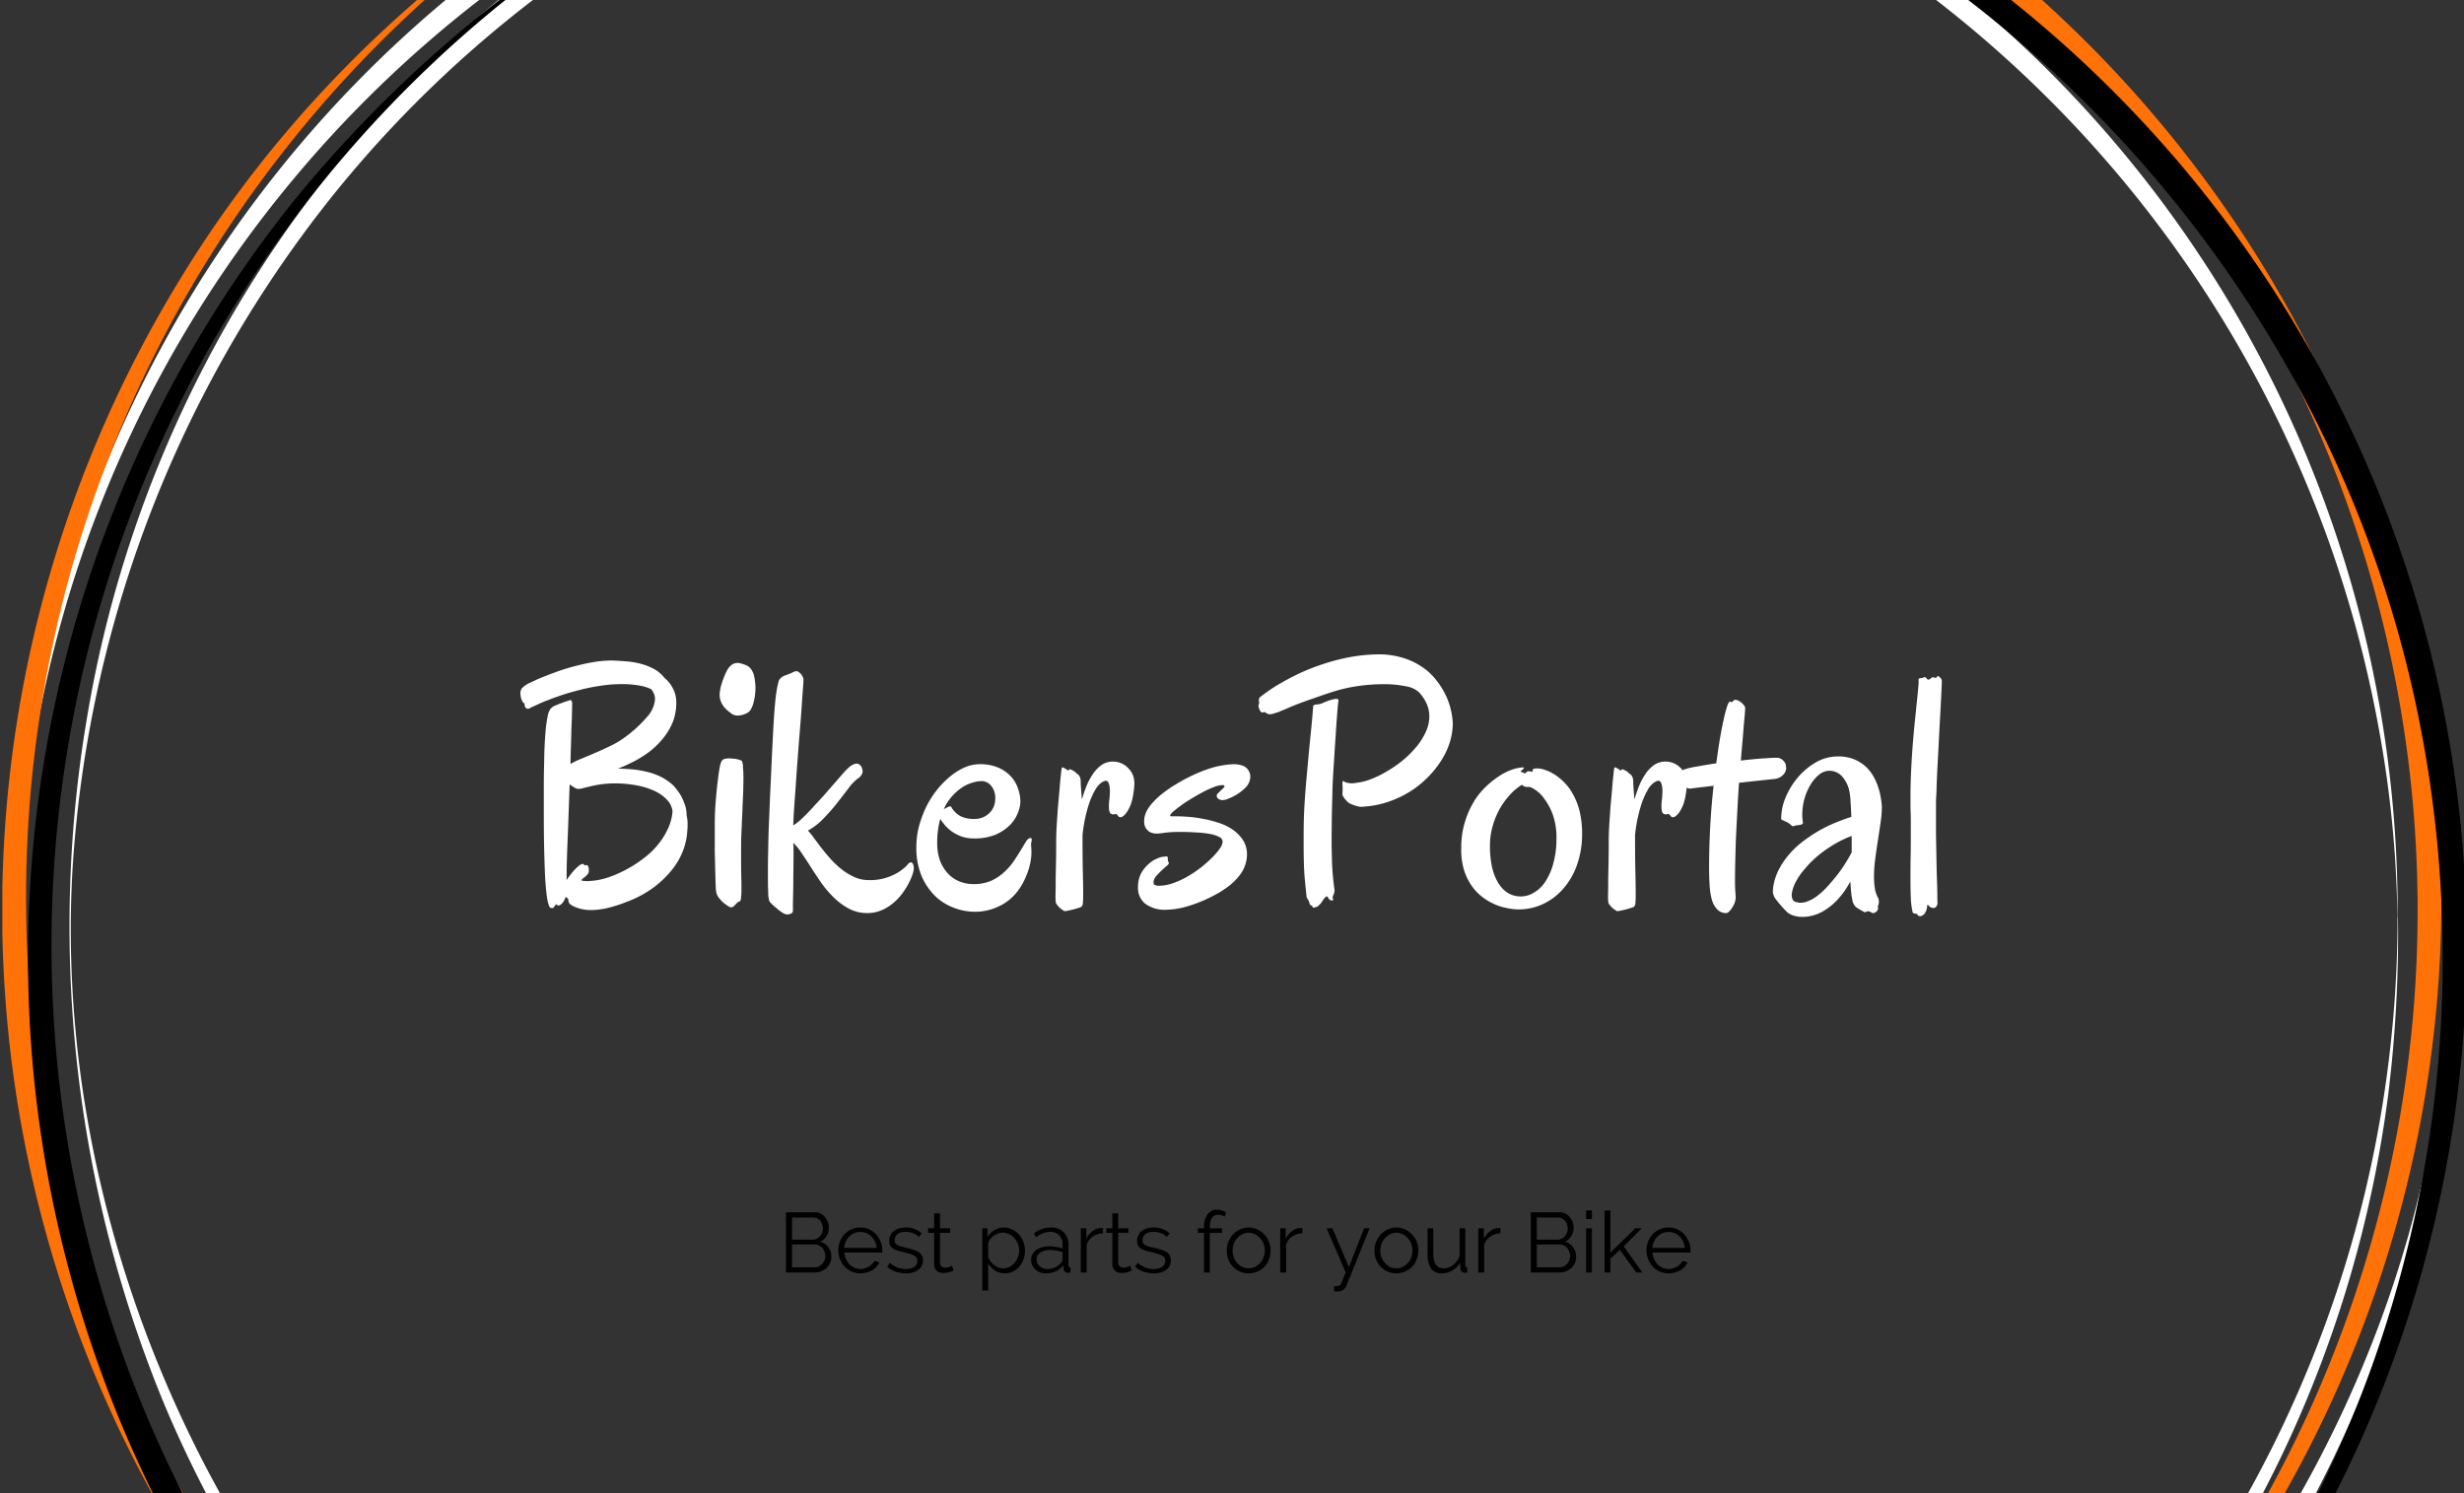 <svg xmlns="http://www.w3.org/2000/svg" xmlns:xlink="http://www.w3.org/1999/xlink" width="231" height="140" viewBox="0 0 231 140">
  <rect x="0" y="0" width="231" height="140" fill="#333333" stroke="none"/>
  <defs>
    <clipPath id="clip-path">
      <rect id="Rectangle_451" data-name="Rectangle 451" width="231" height="140" transform="translate(242)" fill="#fff" stroke="#707070" stroke-width="1"/>
    </clipPath>
    <clipPath id="clip-path-2">
      <path id="Path_203" data-name="Path 203" d="M75.219,69.75H304V298H75.219Zm0,0" fill="#ff7207"/>
    </clipPath>
    <clipPath id="clip-path-3">
      <path id="Path_205" data-name="Path 205" d="M77,74H306.219V302.25H77Zm0,0"/>
    </clipPath>
  </defs>
  <g id="Group_77" data-name="Group 77" transform="translate(-345)">
    <g id="Mask_Group_2" data-name="Mask Group 2" transform="translate(103)" clip-path="url(#clip-path)">
      <g id="Group_76" data-name="Group 76" transform="translate(167 -99)">
        <path id="Path_200" data-name="Path 200" d="M299.773,185.68A111.545,111.545,0,0,1,77.3,196.551c-2.477-23.879,3.719-48.457,16.461-68.715a111.59,111.59,0,0,1,204.277,39.621,105.815,105.815,0,0,1,1.734,18.965c0,1.691.051.051,0-.742A111.488,111.488,0,0,0,156.98,77.543,111.7,111.7,0,0,0,76.8,179.273c-1.09,22.2,3.523,44.239,14.629,63.551a111.568,111.568,0,0,0,207.449-41.058,122.835,122.835,0,0,0,.941-15.391C299.824,185.578,299.773,183.941,299.773,185.68Zm0,0" fill="#fff"/>
        <path id="Path_201" data-name="Path 201" d="M218.855,293.516A111.4,111.4,0,0,1,101.1,247.891C87.762,228.379,80.375,204,81.813,180.266a112.417,112.417,0,0,1,23.5-61.813c28.309-36.242,77.543-51.586,121.375-37.734A111.7,111.7,0,0,1,304.582,181.16c2.578,46.074-27.269,90.215-69.562,107.242a121.953,121.953,0,0,1-16.165,5.114c-.195.05.149,2.433,0,2.484a111.662,111.662,0,0,0,85.481-98.652,116.673,116.673,0,0,0-12.051-63.9A111.548,111.548,0,0,0,83.152,166.316a117.4,117.4,0,0,0,7.289,64.446A111.539,111.539,0,0,0,201.4,298.68a114.868,114.868,0,0,0,17.453-2.731C219.055,295.949,218.707,293.566,218.855,293.516Zm0,0" fill="#fff"/>
        <g id="Group_2" data-name="Group 2" clip-path="url(#clip-path-2)">
          <path id="Path_202" data-name="Path 202" d="M243.648,283.34A112.561,112.561,0,0,1,175.324,295.5,113.428,113.428,0,0,1,126.637,89.656C146.715,75.9,171.656,69.6,195.852,71.238a113.4,113.4,0,0,1,63.265,201.676,109.21,109.21,0,0,1-16.066,10.723c-1.535.843-.1.1.6-.3a113.372,113.372,0,0,0-33.468-211.8,113.467,113.467,0,0,0-68.371,9.383c-20.282,9.73-37.735,24.477-49.582,43.691a113.38,113.38,0,0,0,67.679,169.454,113.142,113.142,0,0,0,69.016-3.825,125.59,125.59,0,0,0,14.18-6.6C243.746,283.34,245.234,282.5,243.648,283.34Zm0,0" fill="#ff7207"/>
        </g>
        <g id="Group_3" data-name="Group 3" clip-path="url(#clip-path-3)">
          <path id="Path_204" data-name="Path 204" d="M108.488,263.031a113.473,113.473,0,0,1-16.113-127.25c10.957-21.347,29.152-39.719,50.969-49.847A113.66,113.66,0,0,1,209.785,77.1c45.961,7.793,83.395,44.382,92.172,90.261a113.51,113.51,0,0,1-51.914,118.114C210.23,310,156.484,304.59,120.883,275.047a129.041,129.041,0,0,1-12.4-12.016c-.148-.148-2.082,1.34-2.23,1.192a113.163,113.163,0,0,0,129.207,28.8c20.48-8.836,38.527-23.086,51.121-41.555A113.352,113.352,0,0,0,156.434,80.324a119.1,119.1,0,0,0-53.993,37.633,113.548,113.548,0,0,0-6.992,131.918,112.68,112.68,0,0,0,10.86,14.3C106.457,264.371,108.391,262.883,108.488,263.031Zm0,0"/>
        </g>
        <g id="Group_5" data-name="Group 5">
          <g id="Group_4" data-name="Group 4" transform="translate(123.42 183.752)">
            <path id="Path_206" data-name="Path 206" d="M5.219-18.844c0,.25-.008.574-.016.969s-.027.828-.047,1.328-.027,1.043-.047,1.625-.039,1.172-.047,1.8a8.229,8.229,0,0,1,1.078-.516c.426-.176.867-.363,1.328-.562s.93-.41,1.391-.641a8.344,8.344,0,0,0,1.281-.766,12.237,12.237,0,0,0,2.125-1.953,2.722,2.722,0,0,0,.719-1.641,1.227,1.227,0,0,0-.109-.531,1.7,1.7,0,0,0-.234-.391,3.882,3.882,0,0,0-1.078-.344,9.033,9.033,0,0,0-1.734-.141,12.732,12.732,0,0,0-1.953.156A17.278,17.278,0,0,0,6-20.078c-.605.148-1.172.309-1.7.484s-.984.344-1.391.5-.734.3-.984.422-.4.184-.453.2a.994.994,0,0,0-.187.109.326.326,0,0,1-.187.063.282.282,0,0,1-.281-.156.475.475,0,0,1-.047-.328.378.378,0,0,1-.2-.172,1.328,1.328,0,0,1-.125-.3,1.441,1.441,0,0,1-.062-.3,2.1,2.1,0,0,1-.016-.234.7.7,0,0,1,.266-.547,2.681,2.681,0,0,1,.719-.437c.07-.031.227-.1.469-.219s.563-.242.938-.391.816-.316,1.3-.484.988-.316,1.531-.453,1.1-.266,1.672-.359a10.514,10.514,0,0,1,1.7-.141c.406.012.836.039,1.3.078a7.7,7.7,0,0,1,1.359.219,5.729,5.729,0,0,1,1.25.484,3.111,3.111,0,0,1,1,.844,3.109,3.109,0,0,1,.766.938,2.737,2.737,0,0,1,.344,1.406,4.761,4.761,0,0,1-.109,1.047,4,4,0,0,1-.172.641,6.088,6.088,0,0,1-1.047,1.75,7.651,7.651,0,0,1-1.359,1.266,10.182,10.182,0,0,1-1.453.875c-.492.242-.934.438-1.328.594.438,0,.883.023,1.344.063a8.951,8.951,0,0,1,1.375.234,5.976,5.976,0,0,1,1.313.469,5.358,5.358,0,0,1,1.156.8,6.405,6.405,0,0,1,.625.813,4.731,4.731,0,0,1,.422.891,2.945,2.945,0,0,1,.2,1.094,3.573,3.573,0,0,1,.094.859,8.831,8.831,0,0,1-.094,1.219,6.255,6.255,0,0,1-.391,1.391A6.767,6.767,0,0,1,14.578-3.2a9.324,9.324,0,0,1-1.719,1.656A10.32,10.32,0,0,1,10.234-.156a11.888,11.888,0,0,1-1.8.563A7.264,7.264,0,0,1,6.969.578,4.489,4.489,0,0,1,6.281.516,3.868,3.868,0,0,1,5.594.328,1.844,1.844,0,0,1,5.063.047a.512.512,0,0,1-.2-.406.188.188,0,0,0-.078-.172c-.055-.039-.109-.086-.172-.141a1.536,1.536,0,0,1-.187.422,1.045,1.045,0,0,1-.2.25.935.935,0,0,1-.25.156A.2.2,0,0,1,3.859.125.194.194,0,0,1,3.719,0a1.511,1.511,0,0,1-.172.25q-.094.141-.187.141c-.031,0-.078-.008-.141-.016S3.109.3,3.047.172a4.257,4.257,0,0,1-.172-.687C2.82-.848,2.77-1.344,2.719-2s-.078-1.523-.109-2.578-.047-2.363-.047-3.937v-2c0-.707,0-1.4.016-2.078s.023-1.344.047-1.969.066-1.207.109-1.719a11.731,11.731,0,0,1,.188-1.3A1.543,1.543,0,0,1,3.2-18.3a1.174,1.174,0,0,1,.438-.3c.219-.094.43-.176.641-.25a5.425,5.425,0,0,1,.547-.187c.156-.051.223-.086.2-.109a.281.281,0,0,1,.125.109A.271.271,0,0,1,5.219-18.844Zm.547,8.063a.723.723,0,0,1-.328-.125c-.137-.082-.289-.18-.453-.3L4.891-8.578c-.031.875-.062,1.711-.094,2.5S4.738-4.57,4.719-3.906,4.7-2.68,4.7-2.234A5.707,5.707,0,0,1,5.109-2.8a5,5,0,0,1,.422-.484,3.461,3.461,0,0,1,.391-.344A.616.616,0,0,1,6.2-3.75a.209.209,0,0,1,.063.016,1.424,1.424,0,0,1,.141.125.134.134,0,0,0,.063-.016.164.164,0,0,1,.063-.016.21.21,0,0,1,.188.109,1,1,0,0,1,.063.422.473.473,0,0,1-.094.3,1.378,1.378,0,0,1-.219.234q-.111.094-.234.188a.6.6,0,0,0-.156.188,1.344,1.344,0,0,0,.25.047,3.153,3.153,0,0,0,.391.016l.563-.047a7.223,7.223,0,0,0,1.109-.234,10.862,10.862,0,0,0,1.547-.625,11.517,11.517,0,0,0,1.938-1.2,7.609,7.609,0,0,0,1.438-1.375,6.948,6.948,0,0,0,.828-1.312,4.923,4.923,0,0,0,.391-1.094,3.919,3.919,0,0,0,.094-.672,1.824,1.824,0,0,0-.5-1.047,3.556,3.556,0,0,0-1.141-.828,6.876,6.876,0,0,0-1.656-.531A10.631,10.631,0,0,0,9.281-11.3a9.728,9.728,0,0,0-1.3.078c-.375.055-.711.117-1,.188s-.523.121-.719.172A1.934,1.934,0,0,1,5.766-10.781Zm0,0" fill="#fff"/>
          </g>
        </g>
        <g id="Group_7" data-name="Group 7">
          <g id="Group_6" data-name="Group 6" transform="translate(140.728 183.752)">
            <path id="Path_207" data-name="Path 207" d="M5.094-20.391a4.465,4.465,0,0,1-.031.7,4.579,4.579,0,0,1-.125.734,2.477,2.477,0,0,1-.234.641.859.859,0,0,1-.344.391,2.011,2.011,0,0,1-.906.266,1.035,1.035,0,0,1-.547-.141,4.941,4.941,0,0,1-.437-.344,1.993,1.993,0,0,1-.531-.656,1.724,1.724,0,0,1-.2-.781,3.422,3.422,0,0,1,.094-.719,6.83,6.83,0,0,1,.266-.844,6.154,6.154,0,0,1,.328-.734,1.449,1.449,0,0,1,.359-.469.905.905,0,0,1,.484-.234.876.876,0,0,1,.375.016,3.379,3.379,0,0,1,.609.2A1.022,1.022,0,0,1,4.688-22a1.6,1.6,0,0,1,.281.625A5.871,5.871,0,0,1,5.094-20.391ZM3.813-13.406a1.122,1.122,0,0,1,.109.516,11.158,11.158,0,0,1,.047,1.141c0,.313-.008.652-.016,1.016s-.027.742-.047,1.125-.027.777-.047,1.172-.039.758-.047,1.109C3.781-6.742,3.758-6.2,3.75-5.7v1.422c0,.605,0,1.156.016,1.656s.016.918.016,1.25a5.719,5.719,0,0,1-.047.844c-.023.188-.074.293-.156.313a.453.453,0,0,0-.234.141,2.5,2.5,0,0,0-.172.188.8.8,0,0,1-.187.156A.267.267,0,0,1,2.75.313.978.978,0,0,1,2.484.172c-.125-.086-.262-.18-.406-.3a3.7,3.7,0,0,1-.391-.422,1.225,1.225,0,0,1-.25-.484,3.22,3.22,0,0,1-.062-.5c-.012-.25-.023-.551-.031-.906S1.32-3.18,1.313-3.609s-.023-.875-.031-1.312V-7.391c0-.531.016-1.07.047-1.625s.082-1.066.125-1.547.1-.894.141-1.25.086-.617.109-.766a4.129,4.129,0,0,1,.125-.578,1,1,0,0,1,.156-.312.359.359,0,0,1,.172-.109,1.626,1.626,0,0,1,.188-.047,2.089,2.089,0,0,1,.422-.016q.246.018.469.047a2.02,2.02,0,0,1,.375.094A.418.418,0,0,1,3.813-13.406Zm0,0" fill="#fff"/>
          </g>
        </g>
        <g id="Group_9" data-name="Group 9">
          <g id="Group_8" data-name="Group 8" transform="translate(146.164 183.752)">
            <path id="Path_208" data-name="Path 208" d="M4.156-21.094a4.169,4.169,0,0,1-.016.531q-.035.486-.094,1.266c-.031.524-.074,1.121-.125,1.8s-.109,1.391-.172,2.141-.109,1.5-.172,2.281-.105,1.512-.156,2.219-.1,1.367-.141,1.969S3.223-7.773,3.2-7.359a4.594,4.594,0,0,0,.781-.609c.312-.289.633-.617.969-.984S5.645-9.7,6-10.094s.688-.785,1-1.141.594-.687.844-.969a6.662,6.662,0,0,1,.578-.594,1.624,1.624,0,0,1,.469-.3.584.584,0,0,1,.328-.047.328.328,0,0,1,.219.109.916.916,0,0,1,.156.172,1.289,1.289,0,0,1,.078.219.665.665,0,0,1,.031.281.685.685,0,0,1-.125.3,1.015,1.015,0,0,1-.328.313,4.529,4.529,0,0,0-.891.938c-.312.418-.664.871-1.047,1.359A17.923,17.923,0,0,1,6.047-8.016,6.031,6.031,0,0,1,4.578-6.875a5.961,5.961,0,0,1,.547.672c.219.293.457.609.719.953s.563.7.875,1.047a8.3,8.3,0,0,0,1.031.969,5.731,5.731,0,0,0,1.188.719,3.191,3.191,0,0,0,1.328.281,5.03,5.03,0,0,0,1.375-.141,5.614,5.614,0,0,0,1.078-.406,4.137,4.137,0,0,0,.734-.469,3.435,3.435,0,0,0,.406-.359c.188-.258.344-.344.469-.25s.191.3.172.625a2.6,2.6,0,0,1-.156.578,5.484,5.484,0,0,1-.375.828,8.264,8.264,0,0,1-.609.938,5.158,5.158,0,0,1-.844.859,4.21,4.21,0,0,1-1.078.641,3.365,3.365,0,0,1-1.3.25A3.646,3.646,0,0,1,8.469.469a6.116,6.116,0,0,1-1.391-1A9.743,9.743,0,0,1,5.891-1.891q-.533-.762-1-1.5T4-4.75a5.548,5.548,0,0,0-.8-.984,4.458,4.458,0,0,1,.031.516V-4.7c0,.543-.008,1.117-.016,1.719S3.211-1.836,3.2-1.328,3.18-.379,3.172-.016V.609a.278.278,0,0,1-.187.3.889.889,0,0,1-.359.078A.855.855,0,0,1,2.2.828,3.578,3.578,0,0,1,1.734.484C1.578.359,1.426.227,1.281.094s-.234-.238-.3-.312A2.224,2.224,0,0,1,.859-1C.836-1.445.828-2.039.828-2.781c0-.531,0-1.125.016-1.781S.867-5.93.891-6.672.953-8.2.984-9s.066-1.629.109-2.453c.063-1.395.117-2.617.172-3.672s.1-1.957.156-2.719.113-1.406.188-1.906a7.443,7.443,0,0,1,.25-1.2.8.8,0,0,1,.2-.25,1.222,1.222,0,0,1,.406-.234c.238-.082.453-.164.641-.25a1.267,1.267,0,0,1,.375-.141.394.394,0,0,1,.219.078,1.131,1.131,0,0,1,.219.188,1.286,1.286,0,0,1,.156.234A.967.967,0,0,1,4.156-21.094Zm0,0" fill="#fff"/>
          </g>
        </g>
        <g id="Group_11" data-name="Group 11">
          <g id="Group_10" data-name="Group 10" transform="translate(160.364 183.752)">
            <path id="Path_209" data-name="Path 209" d="M11.3-5.7c0,.117,0,.25.016.406s.016.336.016.531a5.316,5.316,0,0,1-.109.937,6.6,6.6,0,0,1-.359,1.156,6.32,6.32,0,0,1-.641,1.219,5,5,0,0,1-1,1.094A4.888,4.888,0,0,1,7.813.422,5.008,5.008,0,0,1,5.984.734,5.43,5.43,0,0,1,4.094.375,5.114,5.114,0,0,1,2.344-.7a5.962,5.962,0,0,1-1.3-1.891,6.847,6.847,0,0,1-.5-2.75A7.818,7.818,0,0,1,.8-7.312a10.321,10.321,0,0,1,.688-1.828A9,9,0,0,1,2.5-10.719a8.148,8.148,0,0,1,1.234-1.25A5.872,5.872,0,0,1,5.078-12.8a3.534,3.534,0,0,1,1.359-.3,4.3,4.3,0,0,1,1.875.359,3.5,3.5,0,0,1,1.188.891,3.208,3.208,0,0,1,.609,1.141A3.64,3.64,0,0,1,10.3-9.625a3.058,3.058,0,0,1-.234,1.078,3.376,3.376,0,0,1-.734,1.141A4.336,4.336,0,0,1,7.984-6.5a5.068,5.068,0,0,1-2.031.359A3.561,3.561,0,0,1,4.8-6.312a3.966,3.966,0,0,1-.891-.453,4.025,4.025,0,0,1-.672-.594c-.18-.219-.328-.422-.453-.609A8.183,8.183,0,0,0,2.5-5.7a4.833,4.833,0,0,0,.25,1.609,3.653,3.653,0,0,0,.719,1.2,2.974,2.974,0,0,0,1.078.766,3.426,3.426,0,0,0,1.375.266,3.966,3.966,0,0,0,1.641-.313,4.58,4.58,0,0,0,1.219-.812,5.7,5.7,0,0,0,.906-1.047c.258-.383.484-.734.672-1.047s.348-.586.484-.8.285-.3.422-.3c.063,0,.094.055.094.156a1.01,1.01,0,0,1-.016.156A1.045,1.045,0,0,1,11.3-5.7Zm-4.7-5.812a2.951,2.951,0,0,0-.734.125,3.644,3.644,0,0,0-.937.406,4.714,4.714,0,0,0-.969.813,4.562,4.562,0,0,0-.844,1.281q.217-.105.375-.187a.74.74,0,0,1,.234-.078c.02,0,.051.023.094.063a2.15,2.15,0,0,0,.891.875,2.869,2.869,0,0,0,1.219.25,2.132,2.132,0,0,0,.906-.172,2.047,2.047,0,0,0,.641-.469,1.806,1.806,0,0,0,.359-.609,2.279,2.279,0,0,0,.109-.672,1.816,1.816,0,0,0-.359-1.156A1.179,1.179,0,0,0,6.594-11.516Zm0,0" fill="#fff"/>
          </g>
        </g>
        <g id="Group_13" data-name="Group 13">
          <g id="Group_12" data-name="Group 12" transform="translate(172.673 183.752)">
            <path id="Path_210" data-name="Path 210" d="M8.672-11.234a7.057,7.057,0,0,1-.094.906,5.771,5.771,0,0,1-.187.844,3.415,3.415,0,0,1-.312.7,1.81,1.81,0,0,1-.391.5.541.541,0,0,1-.3.156A.279.279,0,0,1,7.2-8.187a.565.565,0,0,1-.109-.141.2.2,0,0,0-.125-.094.4.4,0,0,0-.172.016.591.591,0,0,1-.2,0,.338.338,0,0,1-.187-.109A.777.777,0,0,1,6.3-8.891a3.7,3.7,0,0,1,.016-.766,7.763,7.763,0,0,0,.063-.938,2.062,2.062,0,0,0-.094-.672c-.055-.187-.152-.281-.3-.281a.986.986,0,0,0-.391.172A2.057,2.057,0,0,0,5-10.687a7.418,7.418,0,0,0-.656,1.547,14.3,14.3,0,0,0-.531,2.672c0,1.438.008,2.594.031,3.469s.031,1.559.031,2.047c0,.418-.012.715-.031.891a.467.467,0,0,1-.156.344,1.547,1.547,0,0,1-.312.109c-.148.051-.309.1-.484.141s-.328.078-.484.109a1.021,1.021,0,0,1-.3.031A.832.832,0,0,1,1.938.563a2.193,2.193,0,0,1-.266-.2A2.48,2.48,0,0,1,1.438.094a.457.457,0,0,1-.125-.219,4.325,4.325,0,0,1-.031-.7c.008-.375.016-.82.016-1.344s.02-1.086.031-1.7.016-1.242.016-1.859c0-.395.008-.832.031-1.312s.063-.984.094-1.484S1.551-9.52,1.594-10s.078-.906.109-1.281.07-.7.094-.953.051-.414.063-.469c.008-.082.047-.113.109-.094a.882.882,0,0,1,.219.109c.082.055.156.1.219.141s.1.043.125,0c.02-.094.1-.1.234-.031a2.546,2.546,0,0,1,.375.219.6.6,0,0,0,.141.141.57.57,0,0,1,.172.141.586.586,0,0,1,.125.219.985.985,0,0,1,.063.375c0,.148.008.367.031.656s.047.637.078,1.031c.113-.375.25-.77.406-1.188a6.048,6.048,0,0,1,.594-1.141A3.3,3.3,0,0,1,5.563-13a1.867,1.867,0,0,1,1.125-.344,1.974,1.974,0,0,1,.719.141,1.865,1.865,0,0,1,.641.422,2.01,2.01,0,0,1,.469.656A2.1,2.1,0,0,1,8.672-11.234Zm0,0" fill="#fff"/>
          </g>
        </g>
        <g id="Group_15" data-name="Group 15">
          <g id="Group_14" data-name="Group 14" transform="translate(181.374 183.752)">
            <path id="Path_211" data-name="Path 211" d="M10.781-12.281a.417.417,0,0,1,.047.188,1.743,1.743,0,0,1,.016.219,1.563,1.563,0,0,1-.531,1.047,4.572,4.572,0,0,1-1.641,1,1.152,1.152,0,0,1-.422.094.653.653,0,0,1-.406-.125.387.387,0,0,1-.156-.281.358.358,0,0,1,.109-.219l.25-.25c.094-.082.176-.16.25-.234s.125-.129.125-.172c0-.082-.07-.125-.2-.125a2.3,2.3,0,0,0-.8.188,7.78,7.78,0,0,0-1.031.469c-.355.188-.719.4-1.094.625a10.755,10.755,0,0,0-.984.656c-.293.211-.531.4-.719.563s-.266.289-.266.359c0,.043.039.063.125.063h.453q.422,0,1.078.047a12.033,12.033,0,0,1,1.406.188,10.263,10.263,0,0,1,1.469.375,4.817,4.817,0,0,1,1.328.641,3.572,3.572,0,0,1,.969.984,2.474,2.474,0,0,1,.375,1.375,3.04,3.04,0,0,1-.141.875,3.1,3.1,0,0,1-.469.938,5.5,5.5,0,0,1-.906.969,8.777,8.777,0,0,1-1.469.969A13.194,13.194,0,0,1,5.031.2,7.527,7.527,0,0,1,2.938.547,3.063,3.063,0,0,1,1.016,0a1.858,1.858,0,0,1-.7-1.562A2.71,2.71,0,0,1,.594-2.844a3.269,3.269,0,0,1,.688-.875,2.6,2.6,0,0,1,.781-.516,2.086,2.086,0,0,1,.594-.187.6.6,0,0,0,.156-.016,1.009,1.009,0,0,1,.156-.016c.094,0,.141.059.141.172v.156a.325.325,0,0,0,.047.172.234.234,0,0,1,.047.141q0,.094-.234.281c-.148.125-.309.273-.484.438a5.831,5.831,0,0,0-.5.531.886.886,0,0,0-.219.547c0,.211.164.313.5.313a4.091,4.091,0,0,0,1.313-.234,8.2,8.2,0,0,0,1.359-.625A9.9,9.9,0,0,0,6.2-3.406a12.048,12.048,0,0,0,1.063-.937,6.105,6.105,0,0,0,.719-.844,1.325,1.325,0,0,0,.266-.641.515.515,0,0,0-.328-.453,3.194,3.194,0,0,0-.875-.281A9.23,9.23,0,0,0,5.766-6.7Q5.027-6.75,4.219-6.75a10.729,10.729,0,0,0-1.406.078,6.4,6.4,0,0,1-.672.078c-.062,0-.168,0-.313-.016a1.341,1.341,0,0,1-.422-.141,1.126,1.126,0,0,1-.359-.359,1.2,1.2,0,0,1-.156-.672,2.092,2.092,0,0,1,.125-.672,3.1,3.1,0,0,1,.469-.8,7.052,7.052,0,0,1,.922-.937,12.083,12.083,0,0,1,1.5-1.047,15.319,15.319,0,0,1,1.781-.937A13.344,13.344,0,0,1,7.2-12.75a7.948,7.948,0,0,1,1.2-.266,5.943,5.943,0,0,1,.813-.078,2.265,2.265,0,0,1,1.047.188A1.121,1.121,0,0,1,10.781-12.281Zm0,0" fill="#fff"/>
          </g>
        </g>
        <g id="Group_17" data-name="Group 17">
          <g id="Group_16" data-name="Group 16" transform="translate(193.121 183.752)">
            <path id="Path_212" data-name="Path 212" d="M18.078-16.953a6.024,6.024,0,0,1-.281,1.8,7.082,7.082,0,0,1-.828,1.75,8.958,8.958,0,0,1-1.3,1.594,9.1,9.1,0,0,1-1.687,1.328,9.73,9.73,0,0,1-2,.922,8.8,8.8,0,0,1-2.25.438,1.37,1.37,0,0,1-.437,0q-.205-.047-.375-.094c-.086-.031-.2-.078-.359-.141A1.465,1.465,0,0,1,8.281-9.5c-.062-.062-.152-.156-.266-.281a3.084,3.084,0,0,1-.234-.328.5.5,0,0,1-.047-.25c.008-.125.016-.266.016-.422s-.008-.3-.016-.453.016-.258.047-.281.066,0,.141.063a1.243,1.243,0,0,0,.469.125.905.905,0,0,0,.313.016,2.644,2.644,0,0,0,.359-.047,4.866,4.866,0,0,0,1.266-.312,9.253,9.253,0,0,0,1.469-.7,12.226,12.226,0,0,0,1.5-1.016,9.274,9.274,0,0,0,1.3-1.266,6.1,6.1,0,0,0,.922-1.422,3.49,3.49,0,0,0,.359-1.516,2.88,2.88,0,0,0-.234-1.141,3.928,3.928,0,0,0-.734-1.109,2.328,2.328,0,0,0-1.219-.562,10.24,10.24,0,0,0-2.172-.2,16.994,16.994,0,0,0-2.312.172,15.144,15.144,0,0,0-2.453.563q-1.049.346-1.781.609c-.492.168-.914.32-1.266.453s-.633.25-.859.344l-.578.25c-.168.063-.32.125-.453.188a3.382,3.382,0,0,1-.437.141,1.489,1.489,0,0,1-.344.094h-.2a.684.684,0,0,1-.187-.062.693.693,0,0,0-.125-.094.156.156,0,0,0-.125-.031.644.644,0,0,0-.125.016.173.173,0,0,1-.109,0,.214.214,0,0,1-.125-.109,2.044,2.044,0,0,1-.125-.266.456.456,0,0,1-.047-.172.425.425,0,0,1,0-.141c.012-.039.027-.094.047-.156a.424.424,0,0,0,0-.172.966.966,0,0,1-.016-.141.2.2,0,0,1,.016-.125.371.371,0,0,1,.125-.172c.145-.113.383-.289.719-.531a14.337,14.337,0,0,1,1.234-.781q.75-.433,1.7-.891a19.645,19.645,0,0,1,2.094-.828A18.726,18.726,0,0,1,8.2-23.094a15.481,15.481,0,0,1,2.7-.3,7.594,7.594,0,0,1,2.469.313,6.512,6.512,0,0,1,1.875.891,5.631,5.631,0,0,1,1.328,1.266,7.319,7.319,0,0,1,.875,1.422,6.707,6.707,0,0,1,.469,1.391A7.046,7.046,0,0,1,18.078-16.953ZM7.359-19.047c-.012.055-.031.23-.062.531s-.055.7-.094,1.172-.07,1.008-.109,1.609-.086,1.234-.125,1.891-.086,1.324-.125,2-.055,1.309-.062,1.922c-.023.625-.039,1.273-.047,1.938s-.016,1.324-.016,2c0,.781.016,1.555.047,2.312s.109,1.5.2,2.2a.906.906,0,0,1-.047.563.776.776,0,0,0-.109.359.135.135,0,0,0,.047.094c.031.023.035.043.016.063A.154.154,0,0,1,6.7-.328a.36.36,0,0,1-.2-.094.371.371,0,0,1-.078-.109,1.231,1.231,0,0,0-.062-.125A.1.1,0,0,0,6.281-.7c-.031-.008-.078.012-.141.063a2.021,2.021,0,0,0-.187.219c-.062.094-.133.2-.2.3S5.6.051,5.531.125a.533.533,0,0,1-.219.156C5.25.3,5.172.32,5.078.344A.114.114,0,0,1,4.922.25C4.9.207,4.879.18,4.859.172S4.813.145,4.781.125A.262.262,0,0,1,4.688.063a.259.259,0,0,1-.047-.156,1.172,1.172,0,0,0-.187-.391A.545.545,0,0,1,4.359-.8c-.023-.176-.074-.688-.156-1.531s-.109-2.008-.109-3.5c0-.594,0-1.238.016-1.937s.055-1.437.109-2.219c.051-.7.113-1.453.188-2.266s.145-1.609.219-2.391.156-1.508.219-2.187.109-1.234.141-1.672a.169.169,0,0,1,.078-.141.619.619,0,0,1,.172-.047c.07-.008.164-.02.281-.031a2.1,2.1,0,0,0,.406-.125,4.448,4.448,0,0,1,.438-.187,3.789,3.789,0,0,1,.484-.141,1.216,1.216,0,0,1,.375-.047A.143.143,0,0,1,7.359-19.047Zm0,0" fill="#fff"/>
          </g>
        </g>
        <g id="Group_19" data-name="Group 19">
          <g id="Group_18" data-name="Group 18" transform="translate(211.383 183.752)">
            <path id="Path_213" data-name="Path 213" d="M11.938-6.594a8.545,8.545,0,0,1-.484,2.953,6.651,6.651,0,0,1-1.3,2.234A5.655,5.655,0,0,1,8.266.016a5.382,5.382,0,0,1-2.281.5A5.4,5.4,0,0,1,4.891.391,5.29,5.29,0,0,1,3.7.016a5.454,5.454,0,0,1-1.156-.7,4.571,4.571,0,0,1-1-1.078,5.433,5.433,0,0,1-.7-1.5A6.685,6.685,0,0,1,.609-5.25,8.051,8.051,0,0,1,.922-7.578a8.416,8.416,0,0,1,.8-1.891,6.906,6.906,0,0,1,1.125-1.453,8.2,8.2,0,0,1,1.25-1.016,5.3,5.3,0,0,1,1.2-.625,4.206,4.206,0,0,1,1-.234q.217-.012.188.047a.3.3,0,0,1-.109.141c-.062.055-.121.106-.172.156s-.023.086.063.094c.07.023.129.043.172.063s.1.047.156.078l.125-.141a.36.36,0,0,1,.2-.078.555.555,0,0,1,.188.031.563.563,0,0,0,.125.016c.031,0,.051-.031.063-.094.02-.113.055-.176.109-.187a1.672,1.672,0,0,1,.406-.031,2.355,2.355,0,0,1,.563.109,3.856,3.856,0,0,1,.844.375,4.85,4.85,0,0,1,.938.719,4.627,4.627,0,0,1,.875,1.125,6.291,6.291,0,0,1,.656,1.609A8.6,8.6,0,0,1,11.938-6.594ZM6.3-11.172a5.013,5.013,0,0,0-1.078.891,7.24,7.24,0,0,0-.969,1.3,7.58,7.58,0,0,0-.687,1.641A6.67,6.67,0,0,0,3.3-5.437a9.338,9.338,0,0,0,.188,1.953,5.05,5.05,0,0,0,.578,1.5,2.914,2.914,0,0,0,.906.953A2.343,2.343,0,0,0,6.2-.7a2.372,2.372,0,0,0,1.2-.344A3.205,3.205,0,0,0,8.484-2.078a5.672,5.672,0,0,0,.75-1.7,8.516,8.516,0,0,0,.3-2.359,6.353,6.353,0,0,0-.359-2.281,5.751,5.751,0,0,0-.812-1.484,3.1,3.1,0,0,0-.844-.813,1.756,1.756,0,0,0-.5-.25H6.672A.8.8,0,0,1,6.3-11.172Zm0,0" fill="#fff"/>
          </g>
        </g>
        <g id="Group_21" data-name="Group 21">
          <g id="Group_20" data-name="Group 20" transform="translate(224.473 183.752)">
            <path id="Path_214" data-name="Path 214" d="M8.672-11.234a7.057,7.057,0,0,1-.094.906,5.771,5.771,0,0,1-.187.844,3.415,3.415,0,0,1-.312.7,1.81,1.81,0,0,1-.391.5.541.541,0,0,1-.3.156A.279.279,0,0,1,7.2-8.187a.565.565,0,0,1-.109-.141.2.2,0,0,0-.125-.094.4.4,0,0,0-.172.016.591.591,0,0,1-.2,0,.338.338,0,0,1-.187-.109A.777.777,0,0,1,6.3-8.891a3.7,3.7,0,0,1,.016-.766,7.763,7.763,0,0,0,.063-.938,2.062,2.062,0,0,0-.094-.672c-.055-.187-.152-.281-.3-.281a.986.986,0,0,0-.391.172A2.057,2.057,0,0,0,5-10.687a7.418,7.418,0,0,0-.656,1.547,14.3,14.3,0,0,0-.531,2.672c0,1.438.008,2.594.031,3.469s.031,1.559.031,2.047c0,.418-.012.715-.031.891a.467.467,0,0,1-.156.344,1.547,1.547,0,0,1-.312.109c-.148.051-.309.1-.484.141s-.328.078-.484.109a1.021,1.021,0,0,1-.3.031A.832.832,0,0,1,1.938.563a2.193,2.193,0,0,1-.266-.2A2.48,2.48,0,0,1,1.438.094a.457.457,0,0,1-.125-.219,4.325,4.325,0,0,1-.031-.7c.008-.375.016-.82.016-1.344s.02-1.086.031-1.7.016-1.242.016-1.859c0-.395.008-.832.031-1.312s.063-.984.094-1.484S1.551-9.52,1.594-10s.078-.906.109-1.281.07-.7.094-.953.051-.414.063-.469c.008-.082.047-.113.109-.094a.882.882,0,0,1,.219.109c.082.055.156.1.219.141s.1.043.125,0c.02-.094.1-.1.234-.031a2.546,2.546,0,0,1,.375.219.6.6,0,0,0,.141.141.57.57,0,0,1,.172.141.586.586,0,0,1,.125.219.985.985,0,0,1,.063.375c0,.148.008.367.031.656s.047.637.078,1.031c.113-.375.25-.77.406-1.188a6.048,6.048,0,0,1,.594-1.141A3.3,3.3,0,0,1,5.563-13a1.867,1.867,0,0,1,1.125-.344,1.974,1.974,0,0,1,.719.141,1.865,1.865,0,0,1,.641.422,2.01,2.01,0,0,1,.469.656A2.1,2.1,0,0,1,8.672-11.234Zm0,0" fill="#fff"/>
          </g>
        </g>
        <g id="Group_23" data-name="Group 23">
          <g id="Group_22" data-name="Group 22" transform="translate(233.174 183.752)">
            <path id="Path_215" data-name="Path 215" d="M5.438-18.375c0,.063-.012.23-.031.5s-.055.609-.094,1.047-.074.949-.125,1.531-.105,1.2-.156,1.859c.656-.082,1.273-.144,1.859-.187s1.094-.078,1.5-.078a.823.823,0,0,1,.359.078.911.911,0,0,1,.25.188.775.775,0,0,1,.172.219.842.842,0,0,1,.078.188.685.685,0,0,0,.016.156.774.774,0,0,1,.016.141A.934.934,0,0,1,9-12.109a1.244,1.244,0,0,1-.812.391l-3.328.359c-.055.75-.1,1.523-.141,2.313s-.086,1.586-.125,2.375-.059,1.555-.078,2.313S4.484-2.879,4.484-2.2c0,.438.008.793.031,1.063s.031.449.031.531a1.421,1.421,0,0,1-.109.531A2.159,2.159,0,0,1,4.2.375a1.341,1.341,0,0,1-.281.344.384.384,0,0,1-.234.141A1.151,1.151,0,0,1,2.8.5a2.208,2.208,0,0,1-.5-.937,6.935,6.935,0,0,1-.2-1.359q-.047-.762-.047-1.594,0-1.951.109-3.906c.07-1.312.176-2.57.313-3.781l-1.953.234a.393.393,0,0,0-.094.016.323.323,0,0,1-.109.016.722.722,0,0,1-.469-.141.931.931,0,0,1-.281-.328,1.052,1.052,0,0,1-.109-.375,2.368,2.368,0,0,1-.031-.312,1.361,1.361,0,0,1,.063-.406.337.337,0,0,1,.234-.234,7.065,7.065,0,0,1,1.141-.266c.551-.1,1.172-.207,1.859-.312q.17-1.266.344-2.312c.125-.707.242-1.316.359-1.828a12.317,12.317,0,0,1,.313-1.2c.1-.289.191-.437.266-.437a.392.392,0,0,1,.078.016.213.213,0,0,0,.078.016.15.15,0,0,0,.141-.094.231.231,0,0,1,.219-.109.584.584,0,0,1,.3.094,1.143,1.143,0,0,1,.3.2,1.467,1.467,0,0,1,.234.266A.39.39,0,0,1,5.438-18.375Zm0,0" fill="#fff"/>
          </g>
        </g>
        <g id="Group_25" data-name="Group 25">
          <g id="Group_24" data-name="Group 24" transform="translate(240.954 183.752)">
            <path id="Path_216" data-name="Path 216" d="M10.469-9.156a9.029,9.029,0,0,1-.094,1.344c-.074.523-.156,1.086-.25,1.688s-.184,1.2-.266,1.828a12.976,12.976,0,0,0-.125,1.766,6.435,6.435,0,0,0,.078,1.047,2.712,2.712,0,0,0,.266.844.826.826,0,0,1,.109.359A.928.928,0,0,1,10.172,0c-.023.07-.043.133-.062.188a.218.218,0,0,0,0,.172.209.209,0,0,1-.016.172.54.54,0,0,1-.141.188.493.493,0,0,1-.219.125.208.208,0,0,1-.2-.016A.745.745,0,0,0,9.25.7a.423.423,0,0,0-.172,0,1.243,1.243,0,0,0-.125.063.139.139,0,0,1-.125,0c-.18-.094-.371-.2-.578-.328A.936.936,0,0,1,7.844.031a1.037,1.037,0,0,1-.125-.312Q7.672-.5,7.625-.8c-.023-.2-.043-.41-.062-.641s-.039-.453-.047-.672A7.578,7.578,0,0,1,6.406-.5,5.7,5.7,0,0,1,5.234.516a4.028,4.028,0,0,1-1.156.547,3.988,3.988,0,0,1-1.031.156,2.746,2.746,0,0,1-.859-.125A1.789,1.789,0,0,1,1.625.8,10.166,10.166,0,0,1,.531-.437,1.277,1.277,0,0,1,.25-1.219,5.067,5.067,0,0,1,.734-3.062,6.918,6.918,0,0,1,1.75-4.609,8.442,8.442,0,0,1,3.109-5.891,13.653,13.653,0,0,1,4.656-6.906a12.055,12.055,0,0,1,1.563-.75c.508-.207.973-.375,1.391-.5-.023-.562-.047-1.051-.078-1.469a5.4,5.4,0,0,0-.109-.937A2.941,2.941,0,0,0,6.7-12a1.611,1.611,0,0,0-1.172-.484,1.515,1.515,0,0,0-.891.328,3.3,3.3,0,0,0-.8.891,5.429,5.429,0,0,0-.594,1.3,5.613,5.613,0,0,0-.234,1.547c0,.137,0,.266.016.391a3.538,3.538,0,0,0,.047.391A.139.139,0,0,1,3-7.484a.761.761,0,0,1-.2.078c-.086.012-.172.023-.266.031a1.372,1.372,0,0,0-.234.047.907.907,0,0,1-.125.047A.263.263,0,0,1,2.078-7.3a1.135,1.135,0,0,1-.125-.094c-.043-.039-.105-.094-.187-.156A1.526,1.526,0,0,0,1.5-7.7c-.086-.039-.164-.078-.234-.109s-.121-.055-.172-.078A.13.13,0,0,1,1.031-8a5.272,5.272,0,0,1,.422-2,7.121,7.121,0,0,1,1.156-1.875A6.454,6.454,0,0,1,4.3-13.281a4.112,4.112,0,0,1,2.047-.547,3.981,3.981,0,0,1,1.516.266,3.723,3.723,0,0,1,1.094.688,3.723,3.723,0,0,1,.734.938,5.079,5.079,0,0,1,.453,1.047,5.584,5.584,0,0,1,.234.984A7.488,7.488,0,0,1,10.469-9.156ZM7.641-6.375a10.754,10.754,0,0,0-1.031.453,10.322,10.322,0,0,0-1.141.672,10.348,10.348,0,0,0-1.156.875A9.058,9.058,0,0,0,3.234-3.266a6.154,6.154,0,0,0-.859,1.25,3.379,3.379,0,0,0-.328.938,1.067,1.067,0,0,0,.031.594A.433.433,0,0,0,2.3-.219a1.562,1.562,0,0,0,1,.047A3.4,3.4,0,0,0,4.344-.7a6.928,6.928,0,0,0,1.016-.922c.332-.363.645-.734.938-1.109s.551-.758.781-1.125.414-.7.563-.969Zm0,0" fill="#fff"/>
          </g>
        </g>
        <g id="Group_27" data-name="Group 27">
          <g id="Group_26" data-name="Group 26" transform="translate(252.857 183.752)">
            <path id="Path_217" data-name="Path 217" d="M4.188-20.859c0,.149-.012.434-.031.859s-.047.945-.078,1.547-.07,1.25-.109,1.969-.07,1.422-.109,2.141-.078,1.4-.109,2.063-.055,1.25-.062,1.75c-.023.3-.039.637-.047,1v2.906c.008.594.02,1.184.031,1.766s.02,1.148.031,1.687.035,1.012.047,1.438.016.789.016,1.078.016.461.016.531A.581.581,0,0,1,3.7.2a.3.3,0,0,1-.172.156.28.28,0,0,1-.2.016A.5.5,0,0,1,3.141.313.613.613,0,0,1,2.984.2.808.808,0,0,0,2.906.109C2.883.086,2.863.082,2.844.094S2.82.145,2.813.219a1.368,1.368,0,0,1-.187.609.664.664,0,0,1-.281.266.372.372,0,0,1-.266.047.208.208,0,0,1-.156-.109A.139.139,0,0,0,1.813.938,1.255,1.255,0,0,0,1.672.906.291.291,0,0,1,1.516.859.183.183,0,0,1,1.438.7,6.911,6.911,0,0,1,1.281-.641C1.258-1.191,1.25-1.812,1.25-2.5c0-.594,0-1.234.016-1.922s.016-1.391.016-2.109V-7.766c0-.414-.012-.836-.031-1.266v-.984q0-1.266.063-2.531c.039-.852.094-1.672.156-2.453s.129-1.516.2-2.2.133-1.3.188-1.828.094-.961.125-1.3a4.461,4.461,0,0,0,.031-.625.213.213,0,0,1,.016-.156.148.148,0,0,1,.109-.047,1.01,1.01,0,0,1,.156-.016.425.425,0,0,0,.141-.047.2.2,0,0,1,.172-.031.252.252,0,0,1,.125.063.552.552,0,0,1,.078.109.165.165,0,0,0,.125.047.3.3,0,0,0,.141-.047c.039-.031.07-.055.094-.078l.078-.078a.147.147,0,0,1,.109-.016,1.385,1.385,0,0,0,.234.047c.082,0,.125-.016.125-.047.02-.082.051-.117.094-.109a.288.288,0,0,1,.156.078.916.916,0,0,1,.156.172A.427.427,0,0,1,4.188-20.859Zm0,0" fill="#fff"/>
          </g>
        </g>
        <g id="Group_29" data-name="Group 29">
          <g id="Group_28" data-name="Group 28" transform="translate(147.987 218.31)">
            <path id="Path_218" data-name="Path 218" d="M4.953-1.453a1.347,1.347,0,0,1-.125.578,1.516,1.516,0,0,1-.344.469,1.7,1.7,0,0,1-.5.3A1.64,1.64,0,0,1,3.375,0H.7V-5.641H3.422a1.134,1.134,0,0,1,.531.125,1.254,1.254,0,0,1,.406.328,1.537,1.537,0,0,1,.266.469,1.468,1.468,0,0,1,.094.516,1.484,1.484,0,0,1-.219.781,1.322,1.322,0,0,1-.594.531,1.414,1.414,0,0,1,.766.531A1.513,1.513,0,0,1,4.953-1.453Zm-.562-.094a1.04,1.04,0,0,0-.078-.391.973.973,0,0,0-.187-.344.983.983,0,0,0-.312-.25.813.813,0,0,0-.391-.094H1.266V-.484H3.375a.907.907,0,0,0,.391-.078A1.251,1.251,0,0,0,4.094-.8a1.224,1.224,0,0,0,.219-.344A1.137,1.137,0,0,0,4.391-1.547ZM1.266-5.156v2.078H3.2a.873.873,0,0,0,.375-.078,1.059,1.059,0,0,0,.313-.234.975.975,0,0,0,.2-.328,1.06,1.06,0,0,0,.078-.406,1.04,1.04,0,0,0-.078-.391.973.973,0,0,0-.187-.344.96.96,0,0,0-.3-.219.823.823,0,0,0-.359-.078Zm0,0"/>
          </g>
        </g>
        <g id="Group_31" data-name="Group 31">
          <g id="Group_30" data-name="Group 30" transform="translate(153.278 218.31)">
            <path id="Path_219" data-name="Path 219" d="M2.391.078a2.075,2.075,0,0,1-.844-.172A2.06,2.06,0,0,1,.891-.562,2.159,2.159,0,0,1,.469-1.25a2.169,2.169,0,0,1-.156-.828,2.2,2.2,0,0,1,.156-.828,2.045,2.045,0,0,1,.422-.672,2.189,2.189,0,0,1,.656-.469,2.042,2.042,0,0,1,.828-.172,1.988,1.988,0,0,1,.828.172,2.009,2.009,0,0,1,.656.469,2.411,2.411,0,0,1,.422.688,2.1,2.1,0,0,1,.156.8v.125a.255.255,0,0,1-.016.094H.875a1.843,1.843,0,0,0,.156.609,1.733,1.733,0,0,0,.328.5,1.768,1.768,0,0,0,.484.328,1.43,1.43,0,0,0,.563.109A1.2,1.2,0,0,0,2.8-.391a2,2,0,0,0,.375-.156,1.158,1.158,0,0,0,.3-.234,1.187,1.187,0,0,0,.219-.3l.469.125a1.249,1.249,0,0,1-.281.422A1.869,1.869,0,0,1,3.469-.2a2.061,2.061,0,0,1-.5.2A2.218,2.218,0,0,1,2.391.078ZM3.906-2.3a1.424,1.424,0,0,0-.156-.594,1.708,1.708,0,0,0-.328-.484,1.516,1.516,0,0,0-.469-.312A1.534,1.534,0,0,0,2.391-3.8a1.539,1.539,0,0,0-.578.109,1.429,1.429,0,0,0-.469.313,1.56,1.56,0,0,0-.328.484A1.829,1.829,0,0,0,.859-2.3Zm0,0"/>
          </g>
        </g>
        <g id="Group_33" data-name="Group 33">
          <g id="Group_32" data-name="Group 32" transform="translate(157.942 218.31)">
            <path id="Path_220" data-name="Path 220" d="M1.969.078a3.064,3.064,0,0,1-.953-.156A2.03,2.03,0,0,1,.234-.547l.25-.359a2.827,2.827,0,0,0,.7.438,2.12,2.12,0,0,0,.781.141,1.385,1.385,0,0,0,.8-.2.662.662,0,0,0,.3-.578.488.488,0,0,0-.078-.281.633.633,0,0,0-.234-.2,1.594,1.594,0,0,0-.391-.156c-.156-.051-.34-.1-.547-.156-.242-.051-.449-.1-.625-.156a2.127,2.127,0,0,1-.422-.2A.9.9,0,0,1,.5-2.547a.931.931,0,0,1-.078-.406A1.119,1.119,0,0,1,.547-3.5a1.16,1.16,0,0,1,.328-.406,1.685,1.685,0,0,1,.5-.234,2.248,2.248,0,0,1,.594-.078,2.406,2.406,0,0,1,.875.156,1.788,1.788,0,0,1,.625.406L3.2-3.328a1.379,1.379,0,0,0-.562-.359,1.949,1.949,0,0,0-.688-.125,1.657,1.657,0,0,0-.406.047,1.034,1.034,0,0,0-.312.141.644.644,0,0,0-.219.25.678.678,0,0,0-.078.344.66.66,0,0,0,.047.266.539.539,0,0,0,.188.172,1.227,1.227,0,0,0,.313.141,4.754,4.754,0,0,0,.484.125q.4.094.7.188a2.4,2.4,0,0,1,.5.219.955.955,0,0,1,.313.313.915.915,0,0,1,.109.453,1.1,1.1,0,0,1-.437.906A1.939,1.939,0,0,1,1.969.078Zm0,0"/>
          </g>
        </g>
        <g id="Group_35" data-name="Group 35">
          <g id="Group_34" data-name="Group 34" transform="translate(161.812 218.31)">
            <path id="Path_221" data-name="Path 221" d="M2.578-.2a1.014,1.014,0,0,1-.141.078c-.055.023-.121.047-.2.078S2.055,0,1.953.016a1.539,1.539,0,0,1-.312.031A1.11,1.11,0,0,1,1.313,0a.865.865,0,0,1-.281-.141,1,1,0,0,1-.187-.25A.75.75,0,0,1,.766-.75V-3.719H.2v-.422H.766V-5.547h.547v1.406h.953v.422H1.313V-.906a.436.436,0,0,0,.156.344.572.572,0,0,0,.344.109.943.943,0,0,0,.406-.078,1.521,1.521,0,0,0,.219-.109Zm0,0"/>
          </g>
        </g>
        <g id="Group_37" data-name="Group 37">
          <g id="Group_36" data-name="Group 36" transform="translate(164.473 218.31)">
            <path id="Path_222" data-name="Path 222"/>
          </g>
        </g>
        <g id="Group_39" data-name="Group 39">
          <g id="Group_38" data-name="Group 38" transform="translate(166.499 218.31)">
            <path id="Path_223" data-name="Path 223" d="M2.719.078a1.648,1.648,0,0,1-.937-.266,2.106,2.106,0,0,1-.641-.672V1.688H.594V-4.141h.484v.8a2.086,2.086,0,0,1,.656-.625,1.684,1.684,0,0,1,.891-.25,1.671,1.671,0,0,1,.781.188,2.1,2.1,0,0,1,.625.469,2.135,2.135,0,0,1,.406.688,2.226,2.226,0,0,1,.156.813,2.41,2.41,0,0,1-.141.828,2.235,2.235,0,0,1-.391.688,1.985,1.985,0,0,1-.594.453A1.678,1.678,0,0,1,2.719.078ZM2.563-.391a1.257,1.257,0,0,0,.594-.141,1.528,1.528,0,0,0,.469-.391,1.765,1.765,0,0,0,.313-.531,1.789,1.789,0,0,0,.109-.609A1.672,1.672,0,0,0,3.922-2.7a2.163,2.163,0,0,0-.328-.531,1.414,1.414,0,0,0-.484-.359A1.344,1.344,0,0,0,2.5-3.734a1.42,1.42,0,0,0-.437.078,1.806,1.806,0,0,0-.422.219,1.632,1.632,0,0,0-.328.328.866.866,0,0,0-.172.391v1.281a2.231,2.231,0,0,0,.234.422,1.948,1.948,0,0,0,.344.328,2.557,2.557,0,0,0,.391.219A1.272,1.272,0,0,0,2.563-.391Zm0,0"/>
          </g>
        </g>
        <g id="Group_41" data-name="Group 41">
          <g id="Group_40" data-name="Group 40" transform="translate(171.401 218.31)">
            <path id="Path_224" data-name="Path 224" d="M1.641.078a1.53,1.53,0,0,1-.547-.094A1.45,1.45,0,0,1,.656-.3,1.227,1.227,0,0,1,.359-.7a1.324,1.324,0,0,1-.094-.5.97.97,0,0,1,.125-.5A1.218,1.218,0,0,1,.75-2.109a1.6,1.6,0,0,1,.547-.25A2.432,2.432,0,0,1,2-2.453a3.666,3.666,0,0,1,.641.063,2.785,2.785,0,0,1,.578.141v-.359a1.192,1.192,0,0,0-.312-.875,1.136,1.136,0,0,0-.859-.328,1.928,1.928,0,0,0-.656.125,3.07,3.07,0,0,0-.672.375L.531-3.672a2.817,2.817,0,0,1,1.563-.547,1.662,1.662,0,0,1,1.219.438,1.624,1.624,0,0,1,.453,1.219V-.7c0,.148.063.219.188.219V0a.992.992,0,0,1-.2.031.469.469,0,0,1-.328-.109.368.368,0,0,1-.109-.281L3.3-.687a2,2,0,0,1-.734.578A2.249,2.249,0,0,1,1.641.078Zm.125-.406a1.813,1.813,0,0,0,.766-.156,1.353,1.353,0,0,0,.547-.437.345.345,0,0,0,.109-.141.549.549,0,0,0,.031-.156v-.687a3.292,3.292,0,0,0-.562-.141,2.912,2.912,0,0,0-.594-.062,1.655,1.655,0,0,0-.922.234.713.713,0,0,0-.359.625.817.817,0,0,0,.078.359.891.891,0,0,0,.2.3,1.054,1.054,0,0,0,.313.188A.956.956,0,0,0,1.766-.328Zm0,0"/>
          </g>
        </g>
        <g id="Group_43" data-name="Group 43">
          <g id="Group_42" data-name="Group 42" transform="translate(175.732 218.31)">
            <path id="Path_225" data-name="Path 225" d="M2.672-3.672a1.7,1.7,0,0,0-.969.313,1.421,1.421,0,0,0-.562.781V0H.594V-4.141h.516v.984a1.961,1.961,0,0,1,.609-.734,1.4,1.4,0,0,1,.844-.281.461.461,0,0,1,.109.016Zm0,0"/>
          </g>
        </g>
        <g id="Group_45" data-name="Group 45">
          <g id="Group_44" data-name="Group 44" transform="translate(178.52 218.31)">
            <path id="Path_226" data-name="Path 226" d="M2.578-.2a1.014,1.014,0,0,1-.141.078c-.055.023-.121.047-.2.078S2.055,0,1.953.016a1.539,1.539,0,0,1-.312.031A1.11,1.11,0,0,1,1.313,0a.865.865,0,0,1-.281-.141,1,1,0,0,1-.187-.25A.75.75,0,0,1,.766-.75V-3.719H.2v-.422H.766V-5.547h.547v1.406h.953v.422H1.313V-.906a.436.436,0,0,0,.156.344.572.572,0,0,0,.344.109.943.943,0,0,0,.406-.078,1.521,1.521,0,0,0,.219-.109Zm0,0"/>
          </g>
        </g>
        <g id="Group_47" data-name="Group 47">
          <g id="Group_46" data-name="Group 46" transform="translate(181.182 218.31)">
            <path id="Path_227" data-name="Path 227" d="M1.969.078a3.064,3.064,0,0,1-.953-.156A2.03,2.03,0,0,1,.234-.547l.25-.359a2.827,2.827,0,0,0,.7.438,2.12,2.12,0,0,0,.781.141,1.385,1.385,0,0,0,.8-.2.662.662,0,0,0,.3-.578.488.488,0,0,0-.078-.281.633.633,0,0,0-.234-.2,1.594,1.594,0,0,0-.391-.156c-.156-.051-.34-.1-.547-.156-.242-.051-.449-.1-.625-.156a2.127,2.127,0,0,1-.422-.2A.9.9,0,0,1,.5-2.547a.931.931,0,0,1-.078-.406A1.119,1.119,0,0,1,.547-3.5a1.16,1.16,0,0,1,.328-.406,1.685,1.685,0,0,1,.5-.234,2.248,2.248,0,0,1,.594-.078,2.406,2.406,0,0,1,.875.156,1.788,1.788,0,0,1,.625.406L3.2-3.328a1.379,1.379,0,0,0-.562-.359,1.949,1.949,0,0,0-.688-.125,1.657,1.657,0,0,0-.406.047,1.034,1.034,0,0,0-.312.141.644.644,0,0,0-.219.25.678.678,0,0,0-.078.344.66.66,0,0,0,.047.266.539.539,0,0,0,.188.172,1.227,1.227,0,0,0,.313.141,4.754,4.754,0,0,0,.484.125q.4.094.7.188a2.4,2.4,0,0,1,.5.219.955.955,0,0,1,.313.313.915.915,0,0,1,.109.453,1.1,1.1,0,0,1-.437.906A1.939,1.939,0,0,1,1.969.078Zm0,0"/>
          </g>
        </g>
        <g id="Group_49" data-name="Group 49">
          <g id="Group_48" data-name="Group 48" transform="translate(185.051 218.31)">
            <path id="Path_228" data-name="Path 228"/>
          </g>
        </g>
        <g id="Group_51" data-name="Group 51">
          <g id="Group_50" data-name="Group 50" transform="translate(187.077 218.31)">
            <path id="Path_229" data-name="Path 229" d="M.8,0V-3.719H.219v-.422H.8V-4.25a1.973,1.973,0,0,1,.328-1.2,1.061,1.061,0,0,1,.891-.437,1.439,1.439,0,0,1,.469.078,2.185,2.185,0,0,1,.406.188l-.172.391a.732.732,0,0,0-.281-.141,1.149,1.149,0,0,0-.328-.047.662.662,0,0,0-.578.3,1.622,1.622,0,0,0-.187.859v.125H2.484v.422H1.344V0Zm0,0"/>
          </g>
        </g>
        <g id="Group_53" data-name="Group 53">
          <g id="Group_52" data-name="Group 52" transform="translate(189.699 218.31)">
            <path id="Path_230" data-name="Path 230" d="M2.359.078a1.975,1.975,0,0,1-.828-.172A2.213,2.213,0,0,1,.875-.547a2.159,2.159,0,0,1-.422-.688,2.41,2.41,0,0,1-.141-.828,2.2,2.2,0,0,1,.156-.828,2.045,2.045,0,0,1,.422-.672,2.189,2.189,0,0,1,.656-.469,1.787,1.787,0,0,1,.813-.187,1.829,1.829,0,0,1,.828.188,2.028,2.028,0,0,1,.641.469,2.02,2.02,0,0,1,.437.672,2.277,2.277,0,0,1,.156.828,2.246,2.246,0,0,1-.156.828,1.913,1.913,0,0,1-.422.688,2.029,2.029,0,0,1-.656.453A1.988,1.988,0,0,1,2.359.078ZM.859-2.047a1.794,1.794,0,0,0,.109.641A1.893,1.893,0,0,0,1.3-.875a1.63,1.63,0,0,0,.469.359,1.4,1.4,0,0,0,.594.125,1.316,1.316,0,0,0,.578-.125,1.648,1.648,0,0,0,.484-.359,1.593,1.593,0,0,0,.328-.531,1.767,1.767,0,0,0,.125-.656A1.672,1.672,0,0,0,3.75-2.7a1.451,1.451,0,0,0-.328-.531,1.414,1.414,0,0,0-.484-.359,1.228,1.228,0,0,0-.578-.141,1.205,1.205,0,0,0-.578.141,1.58,1.58,0,0,0-.484.359A1.694,1.694,0,0,0,.969-2.7,1.866,1.866,0,0,0,.859-2.047Zm0,0"/>
          </g>
        </g>
        <g id="Group_55" data-name="Group 55">
          <g id="Group_54" data-name="Group 54" transform="translate(194.427 218.31)">
            <path id="Path_231" data-name="Path 231" d="M2.672-3.672a1.7,1.7,0,0,0-.969.313,1.421,1.421,0,0,0-.562.781V0H.594V-4.141h.516v.984a1.961,1.961,0,0,1,.609-.734,1.4,1.4,0,0,1,.844-.281.461.461,0,0,1,.109.016Zm0,0"/>
          </g>
        </g>
        <g id="Group_57" data-name="Group 57">
          <g id="Group_56" data-name="Group 56" transform="translate(197.216 218.31)">
            <path id="Path_232" data-name="Path 232"/>
          </g>
        </g>
        <g id="Group_59" data-name="Group 59">
          <g id="Group_58" data-name="Group 58" transform="translate(199.242 218.31)">
            <path id="Path_233" data-name="Path 233" d="M.828,1.266a.979.979,0,0,0,.125.016h.125A.433.433,0,0,0,1.3,1.234a.361.361,0,0,0,.172-.172A2.334,2.334,0,0,0,1.641.672C1.7.5,1.8.281,1.922,0L.125-4.141H.672L2.219-.5,3.641-4.141h.516L2,1.2a.957.957,0,0,1-.281.406.856.856,0,0,1-.562.172A1.009,1.009,0,0,1,1,1.766c-.043,0-.1-.008-.172-.016Zm0,0"/>
          </g>
        </g>
        <g id="Group_61" data-name="Group 61">
          <g id="Group_60" data-name="Group 60" transform="translate(203.548 218.31)">
            <path id="Path_234" data-name="Path 234" d="M2.359.078a1.975,1.975,0,0,1-.828-.172A2.213,2.213,0,0,1,.875-.547a2.159,2.159,0,0,1-.422-.688,2.41,2.41,0,0,1-.141-.828,2.2,2.2,0,0,1,.156-.828,2.045,2.045,0,0,1,.422-.672,2.189,2.189,0,0,1,.656-.469,1.787,1.787,0,0,1,.813-.187,1.829,1.829,0,0,1,.828.188,2.028,2.028,0,0,1,.641.469,2.02,2.02,0,0,1,.437.672,2.277,2.277,0,0,1,.156.828,2.246,2.246,0,0,1-.156.828,1.913,1.913,0,0,1-.422.688,2.029,2.029,0,0,1-.656.453A1.988,1.988,0,0,1,2.359.078ZM.859-2.047a1.794,1.794,0,0,0,.109.641A1.893,1.893,0,0,0,1.3-.875a1.63,1.63,0,0,0,.469.359,1.4,1.4,0,0,0,.594.125,1.316,1.316,0,0,0,.578-.125,1.648,1.648,0,0,0,.484-.359,1.593,1.593,0,0,0,.328-.531,1.767,1.767,0,0,0,.125-.656A1.672,1.672,0,0,0,3.75-2.7a1.451,1.451,0,0,0-.328-.531,1.414,1.414,0,0,0-.484-.359,1.228,1.228,0,0,0-.578-.141,1.205,1.205,0,0,0-.578.141,1.58,1.58,0,0,0-.484.359A1.694,1.694,0,0,0,.969-2.7,1.866,1.866,0,0,0,.859-2.047Zm0,0"/>
          </g>
        </g>
        <g id="Group_63" data-name="Group 63">
          <g id="Group_62" data-name="Group 62" transform="translate(208.275 218.31)">
            <path id="Path_235" data-name="Path 235" d="M1.891.078a1.164,1.164,0,0,1-1-.437A2.28,2.28,0,0,1,.563-1.7V-4.141h.531v2.328c0,.949.32,1.422.969,1.422a1.405,1.405,0,0,0,.469-.078A1.834,1.834,0,0,0,2.953-.7,1.579,1.579,0,0,0,3.3-1.062a2.069,2.069,0,0,0,.266-.469V-4.141h.531V-.7c0,.148.063.219.188.219V0a1.492,1.492,0,0,1-.156.016H4.047a.412.412,0,0,1-.312-.125.556.556,0,0,1-.109-.359V-.937a1.975,1.975,0,0,1-.75.75A1.9,1.9,0,0,1,1.891.078Zm0,0"/>
          </g>
        </g>
        <g id="Group_65" data-name="Group 65">
          <g id="Group_64" data-name="Group 64" transform="translate(212.995 218.31)">
            <path id="Path_236" data-name="Path 236" d="M2.672-3.672a1.7,1.7,0,0,0-.969.313,1.421,1.421,0,0,0-.562.781V0H.594V-4.141h.516v.984a1.961,1.961,0,0,1,.609-.734,1.4,1.4,0,0,1,.844-.281.461.461,0,0,1,.109.016Zm0,0"/>
          </g>
        </g>
        <g id="Group_67" data-name="Group 67">
          <g id="Group_66" data-name="Group 66" transform="translate(215.784 218.31)">
            <path id="Path_237" data-name="Path 237"/>
          </g>
        </g>
        <g id="Group_69" data-name="Group 69">
          <g id="Group_68" data-name="Group 68" transform="translate(217.81 218.31)">
            <path id="Path_238" data-name="Path 238" d="M4.953-1.453a1.347,1.347,0,0,1-.125.578,1.516,1.516,0,0,1-.344.469,1.7,1.7,0,0,1-.5.3A1.64,1.64,0,0,1,3.375,0H.7V-5.641H3.422a1.134,1.134,0,0,1,.531.125,1.254,1.254,0,0,1,.406.328,1.537,1.537,0,0,1,.266.469,1.468,1.468,0,0,1,.094.516,1.484,1.484,0,0,1-.219.781,1.322,1.322,0,0,1-.594.531,1.414,1.414,0,0,1,.766.531A1.513,1.513,0,0,1,4.953-1.453Zm-.562-.094a1.04,1.04,0,0,0-.078-.391.973.973,0,0,0-.187-.344.983.983,0,0,0-.312-.25.813.813,0,0,0-.391-.094H1.266V-.484H3.375a.907.907,0,0,0,.391-.078A1.251,1.251,0,0,0,4.094-.8a1.224,1.224,0,0,0,.219-.344A1.137,1.137,0,0,0,4.391-1.547ZM1.266-5.156v2.078H3.2a.873.873,0,0,0,.375-.078,1.059,1.059,0,0,0,.313-.234.975.975,0,0,0,.2-.328,1.06,1.06,0,0,0,.078-.406,1.04,1.04,0,0,0-.078-.391.973.973,0,0,0-.187-.344.96.96,0,0,0-.3-.219.823.823,0,0,0-.359-.078Zm0,0"/>
          </g>
        </g>
        <g id="Group_71" data-name="Group 71">
          <g id="Group_70" data-name="Group 70" transform="translate(223.101 218.31)">
            <path id="Path_239" data-name="Path 239" d="M.594,0V-4.141h.547V0Zm0-5.016v-.8h.547v.8Zm0,0"/>
          </g>
        </g>
        <g id="Group_73" data-name="Group 73">
          <g id="Group_72" data-name="Group 72" transform="translate(224.833 218.31)">
            <path id="Path_240" data-name="Path 240" d="M3.563,0,2.031-2.125,1.141-1.3V0H.594V-5.812h.547v3.953L3.469-4.141h.609l-1.687,1.7L4.141,0Zm0,0"/>
          </g>
        </g>
        <g id="Group_75" data-name="Group 75">
          <g id="Group_74" data-name="Group 74" transform="translate(229.044 218.31)">
            <path id="Path_241" data-name="Path 241" d="M2.391.078a2.075,2.075,0,0,1-.844-.172A2.06,2.06,0,0,1,.891-.562,2.159,2.159,0,0,1,.469-1.25a2.169,2.169,0,0,1-.156-.828,2.2,2.2,0,0,1,.156-.828,2.045,2.045,0,0,1,.422-.672,2.189,2.189,0,0,1,.656-.469,2.042,2.042,0,0,1,.828-.172,1.988,1.988,0,0,1,.828.172,2.009,2.009,0,0,1,.656.469,2.411,2.411,0,0,1,.422.688,2.1,2.1,0,0,1,.156.8v.125a.255.255,0,0,1-.016.094H.875a1.843,1.843,0,0,0,.156.609,1.733,1.733,0,0,0,.328.5,1.768,1.768,0,0,0,.484.328,1.43,1.43,0,0,0,.563.109A1.2,1.2,0,0,0,2.8-.391a2,2,0,0,0,.375-.156,1.158,1.158,0,0,0,.3-.234,1.187,1.187,0,0,0,.219-.3l.469.125a1.249,1.249,0,0,1-.281.422A1.869,1.869,0,0,1,3.469-.2a2.061,2.061,0,0,1-.5.2A2.218,2.218,0,0,1,2.391.078ZM3.906-2.3a1.424,1.424,0,0,0-.156-.594,1.708,1.708,0,0,0-.328-.484,1.516,1.516,0,0,0-.469-.312A1.534,1.534,0,0,0,2.391-3.8a1.539,1.539,0,0,0-.578.109,1.429,1.429,0,0,0-.469.313,1.56,1.56,0,0,0-.328.484A1.829,1.829,0,0,0,.859-2.3Zm0,0"/>
          </g>
        </g>
      </g>
    </g>
  </g>
</svg>
